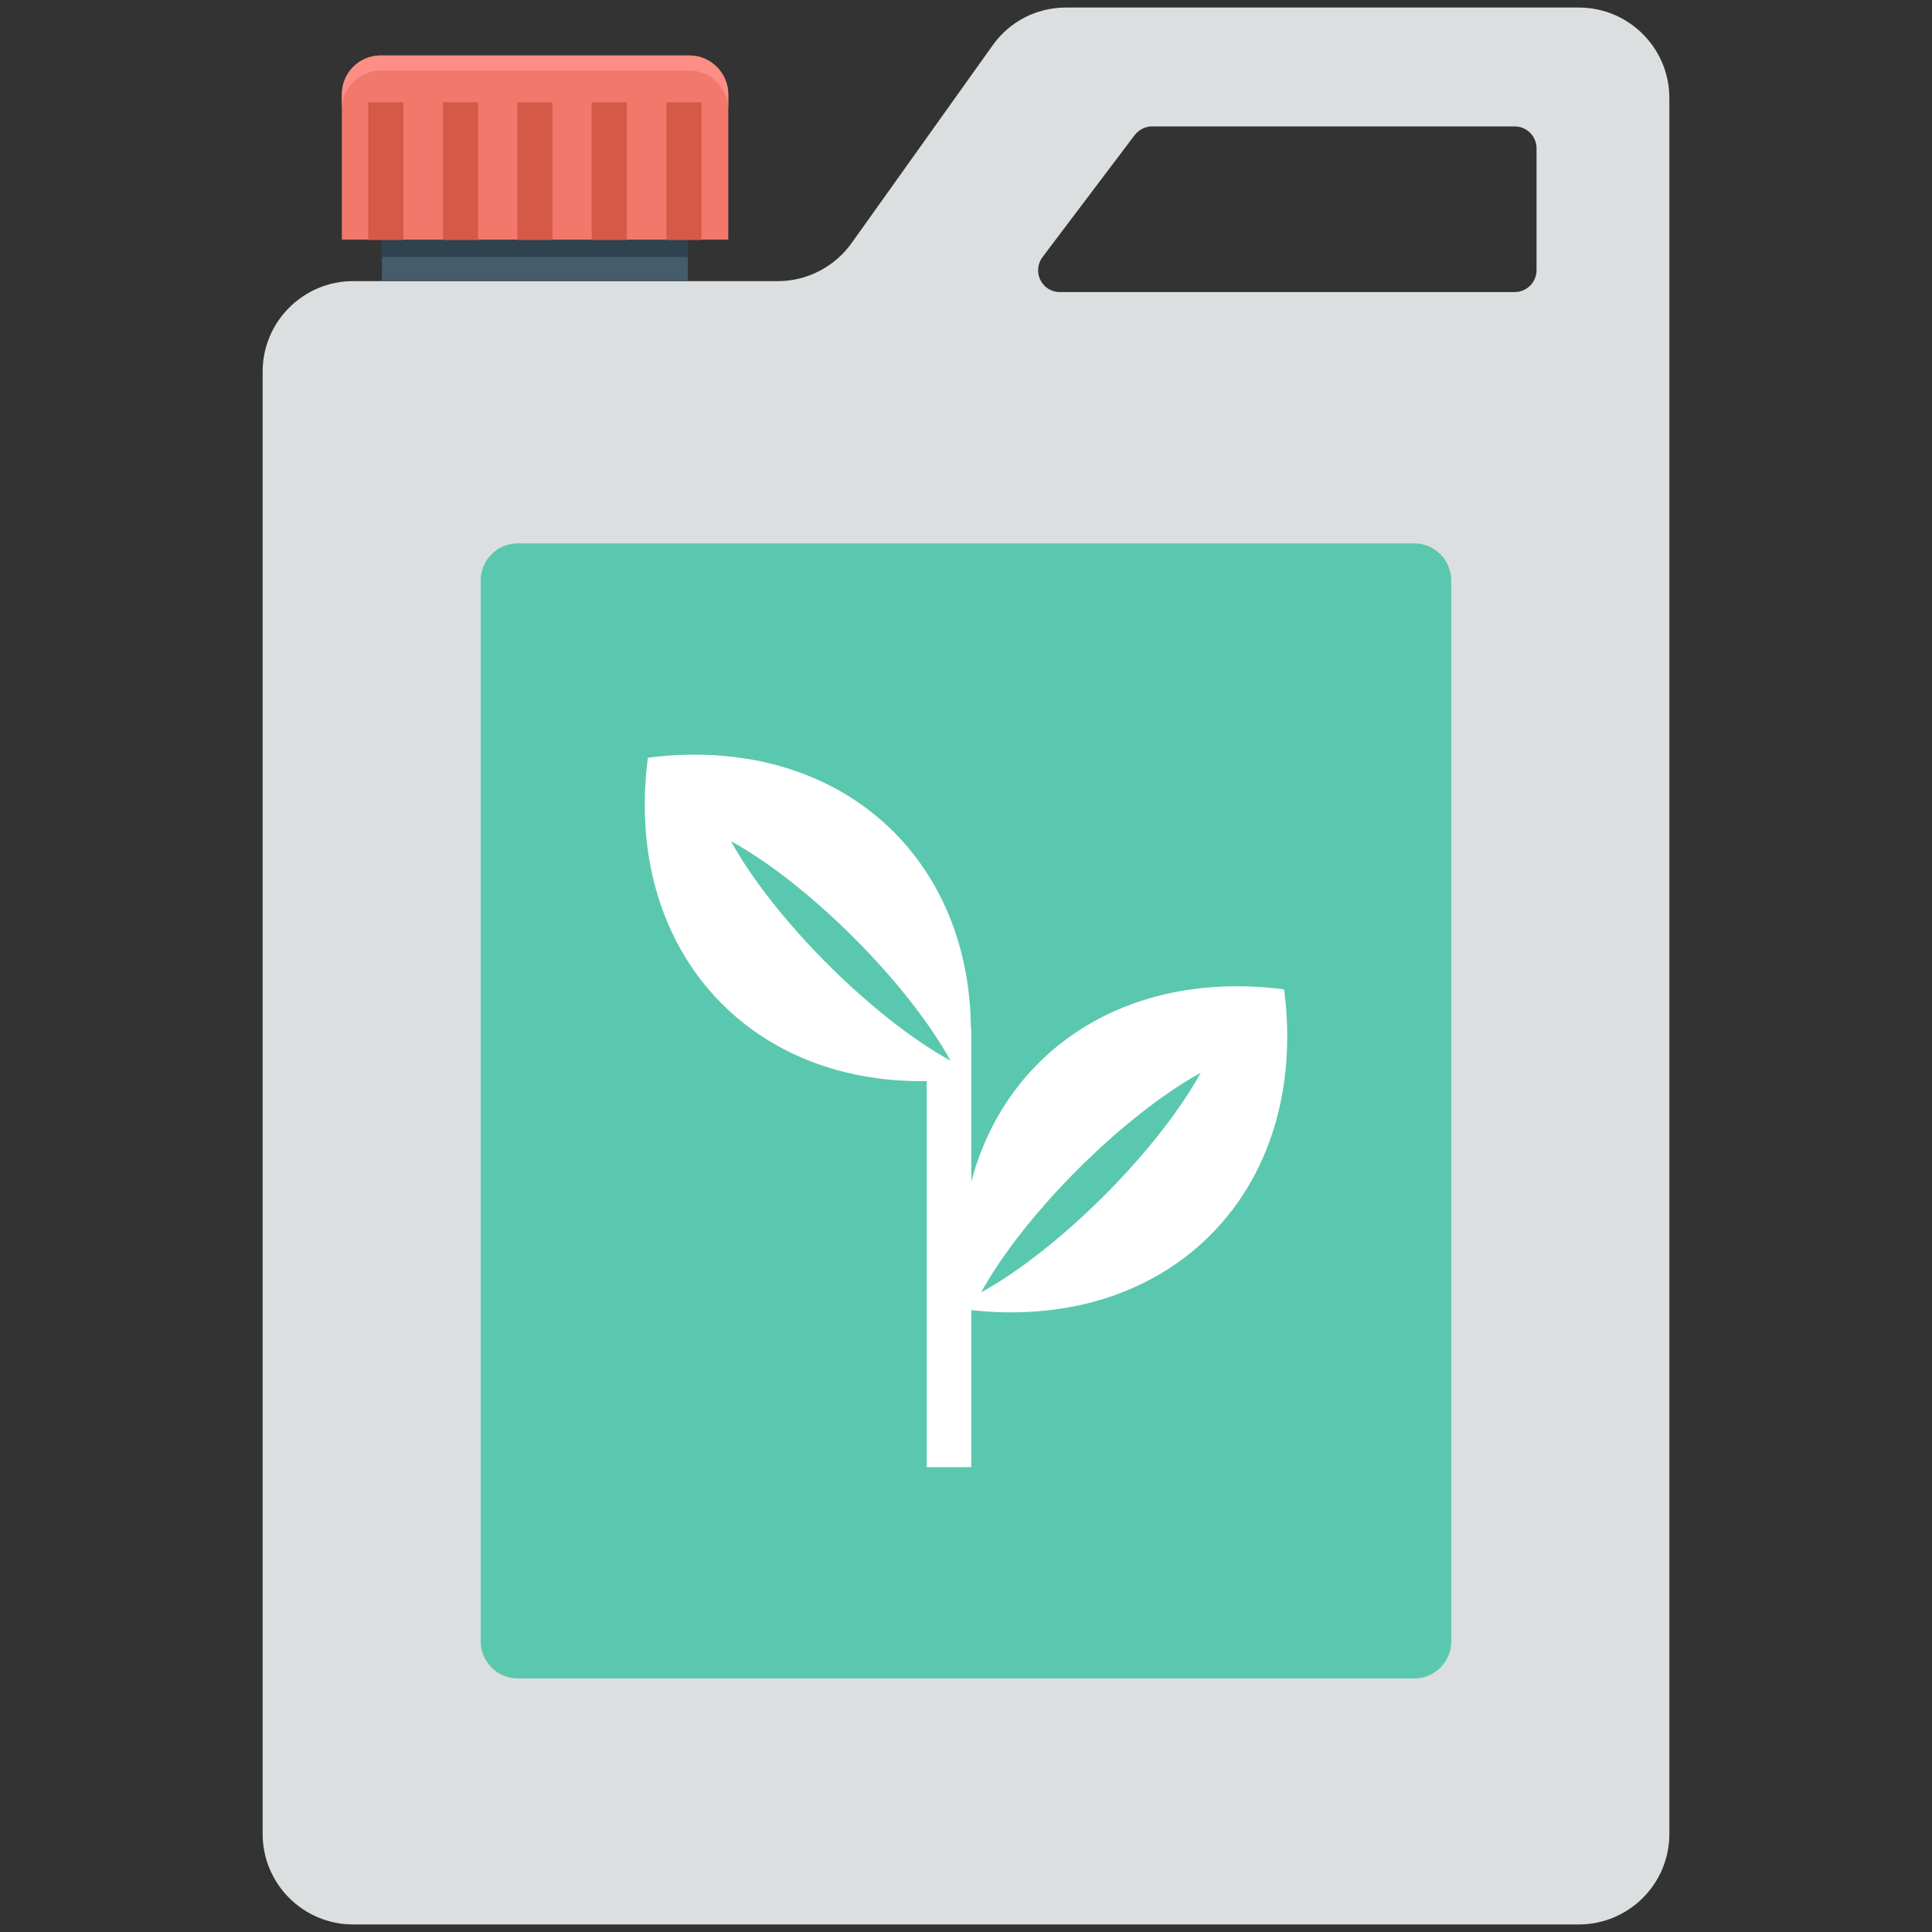 <?xml version="1.0" encoding="utf-8"?>
<!-- Generator: Adobe Illustrator 18.0.0, SVG Export Plug-In . SVG Version: 6.00 Build 0)  -->
<!DOCTYPE svg PUBLIC "-//W3C//DTD SVG 1.1//EN" "http://www.w3.org/Graphics/SVG/1.1/DTD/svg11.dtd">
<svg version="1.1" id="Layer_1" xmlns="http://www.w3.org/2000/svg" xmlns:xlink="http://www.w3.org/1999/xlink" x="0px" y="0px"
	 viewBox="0 0 512 512" enable-background="new 0 0 512 512" xml:space="preserve">
<rect x="0" y="0" width="512" height="512" fill="#333333" stroke="none"/>
<g>
	<g>
		<path fill="#DBDFE0" d="M418.4,2H282.5c-7.8,0-15,3.7-19.5,10.1l-37.3,52.3c-4.5,6.3-11.8,10.1-19.5,10.1H93.6
			c-13.2,0-24,10.7-24,24V486c0,13.2,10.7,24,24,24h324.8c13.2,0,24-10.7,24-24V26C442.4,12.7,431.6,2,418.4,2z M407.2,71.6
			c0,3.2-2.6,5.8-5.8,5.8H280.9c-4.8,0-7.5-5.4-4.6-9.3l24.4-32.3c1.1-1.4,2.8-2.3,4.6-2.3h96.1c3.2,0,5.8,2.6,5.8,5.8V71.6z"/>
	</g>
	<g>
		<rect x="101.2" y="63.5" fill="#445C6C" width="81.1" height="10.9"/>
	</g>
	<g>
		<rect x="101.2" y="63.5" fill="#2E434F" width="81.1" height="4.6"/>
	</g>
	<g>
		<path fill="#F1786B" d="M182.7,14.7h-81.8c-5.7,0-10.3,4.6-10.3,10.3v38.5H193V25.1C193,19.4,188.4,14.7,182.7,14.7z"/>
	</g>
	<g>
		<path fill="#FC8E86" d="M182.7,14.7h-81.8c-5.7,0-10.3,4.6-10.3,10.3v4c0-5.7,4.6-10.3,10.3-10.3h81.8c5.7,0,10.3,4.6,10.3,10.3
			v-4C193,19.4,188.4,14.7,182.7,14.7z"/>
	</g>
	<g>
		<g>
			<rect x="97.6" y="27.1" fill="#D45947" width="9.3" height="36.5"/>
		</g>
		<g>
			<rect x="117.4" y="27.1" fill="#D45947" width="9.3" height="36.5"/>
		</g>
		<g>
			<rect x="137.1" y="27.1" fill="#D45947" width="9.3" height="36.5"/>
		</g>
		<g>
			<rect x="156.8" y="27.1" fill="#D45947" width="9.3" height="36.5"/>
		</g>
		<g>
			<rect x="176.6" y="27.1" fill="#D45947" width="9.3" height="36.5"/>
		</g>
	</g>
	<g>
		<path fill="#5AC8AE" d="M374.8,144H137.2c-5.4,0-9.8,4.4-9.8,9.8V435c0,5.4,4.4,9.8,9.8,9.8h237.6c5.4,0,9.8-4.4,9.8-9.8V153.9
			C384.6,148.4,380.2,144,374.8,144z"/>
	</g>
	<g>
		<path fill="#FFFFFF" d="M340.3,262.2L340.3,262.2c-41.6-5.4-73.7,16.1-82.9,51v-40.7h-0.1c-0.4-46.7-36.3-78-85.6-71.7l0,0
			c-6.5,50.1,26,86.5,73.9,85.7v102.3h11.8v-41.6C310.2,353,347.2,315.4,340.3,262.2z M251.9,281.1c-20.7-11.4-46.8-37.5-58.2-58.2
			v0l0,0v0C214.4,234.3,240.5,260.4,251.9,281.1L251.9,281.1z M260,342.5L260,342.5c11.4-20.7,37.5-46.8,58.2-58.2
			C306.8,305,280.7,331.1,260,342.5z"/>
	</g>
</g>
</svg>
